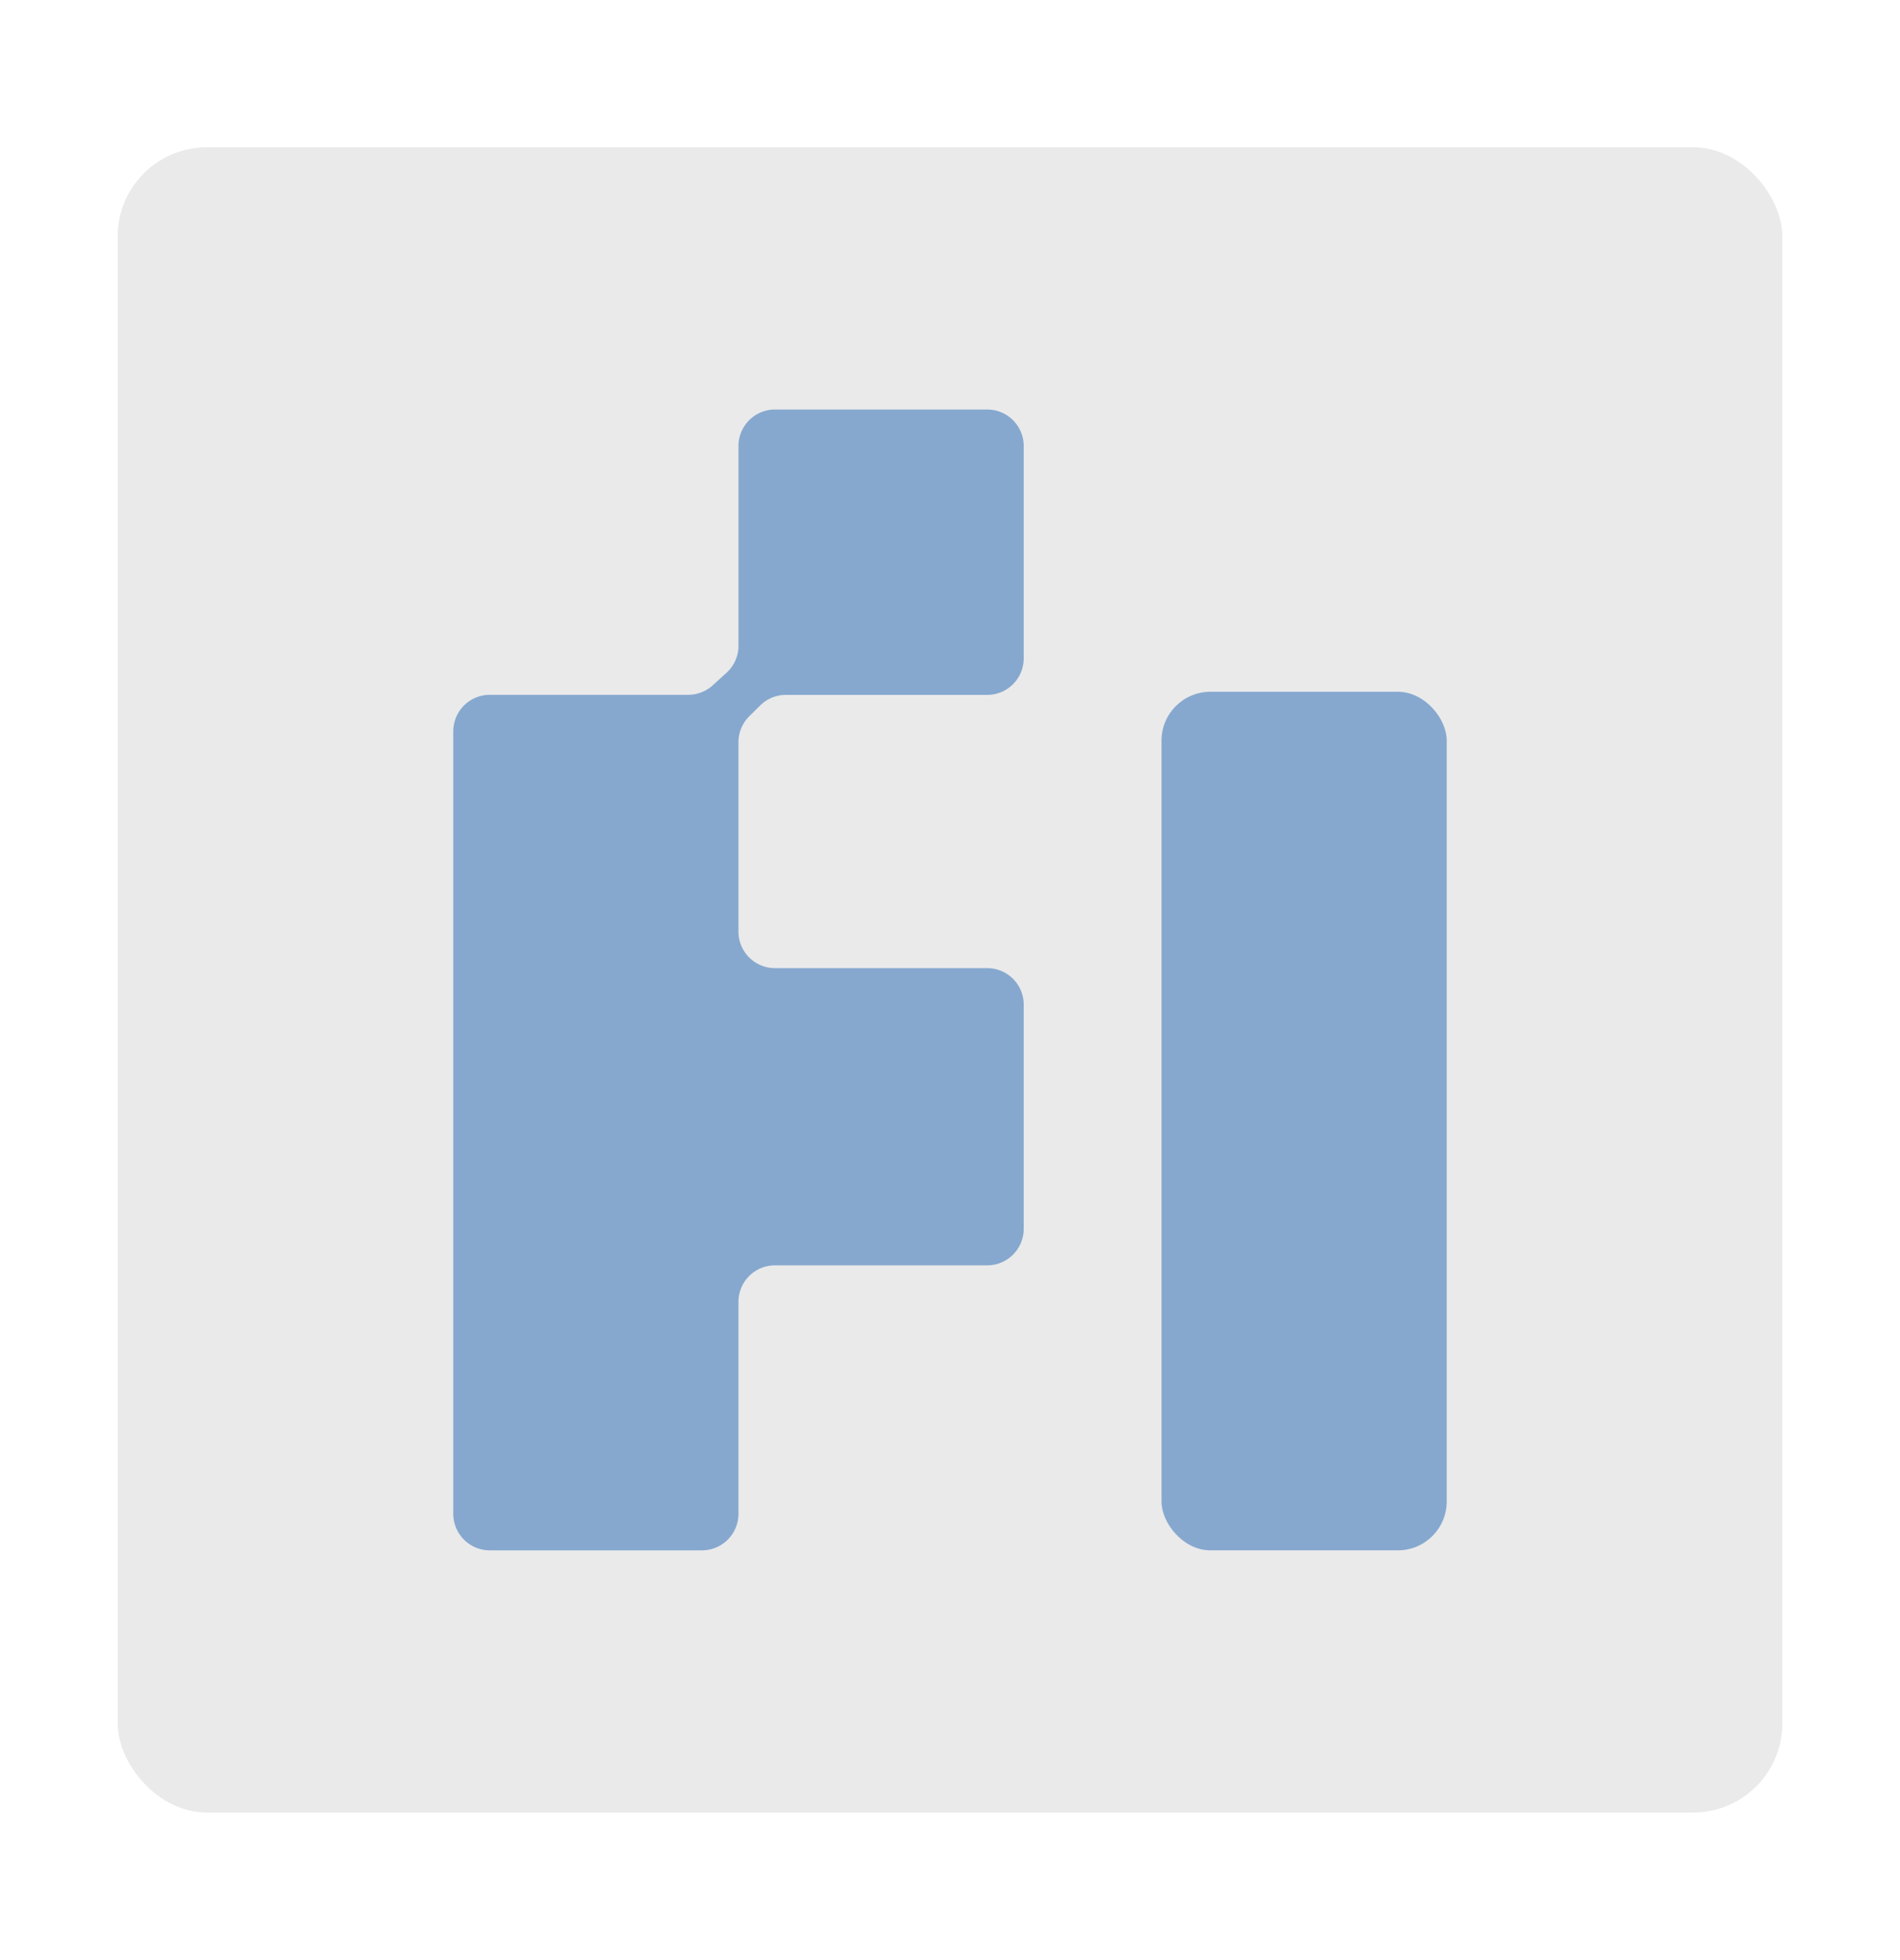 <svg id="Capa_1" data-name="Capa 1" xmlns="http://www.w3.org/2000/svg" viewBox="0 0 1047.4 1080"><defs><style>.cls-1{fill:#eaeaea;}.cls-2{fill:#86a8cf;}</style></defs><rect class="cls-1" x="64.87" y="81.17" width="917.65" height="917.65" rx="49.1"/><path class="cls-2" d="M407.09,409V513.37a20.13,20.13,0,0,0,20.13,20.13h117a20.12,20.12,0,0,1,20.12,20.13V677.15a20.12,20.12,0,0,1-20.12,20.13h-117a20.13,20.13,0,0,0-20.13,20.13V834.2A20.12,20.12,0,0,1,387,854.33H270a20.13,20.13,0,0,1-20.13-20.13V403A20.13,20.13,0,0,1,270,382.89H379.35a20.17,20.17,0,0,0,13.52-5.21l7.61-6.91a20.11,20.11,0,0,0,6.61-14.91V245.8a20.13,20.13,0,0,1,20.13-20.13h117a20.12,20.12,0,0,1,20.12,20.13v117a20.12,20.12,0,0,1-20.12,20.13h-111a20.15,20.15,0,0,0-14.17,5.83l-6,5.94A20.15,20.15,0,0,0,407.09,409Z"/><rect class="cls-2" x="640.3" y="381.21" width="157.23" height="473.12" rx="26.93"/></svg>